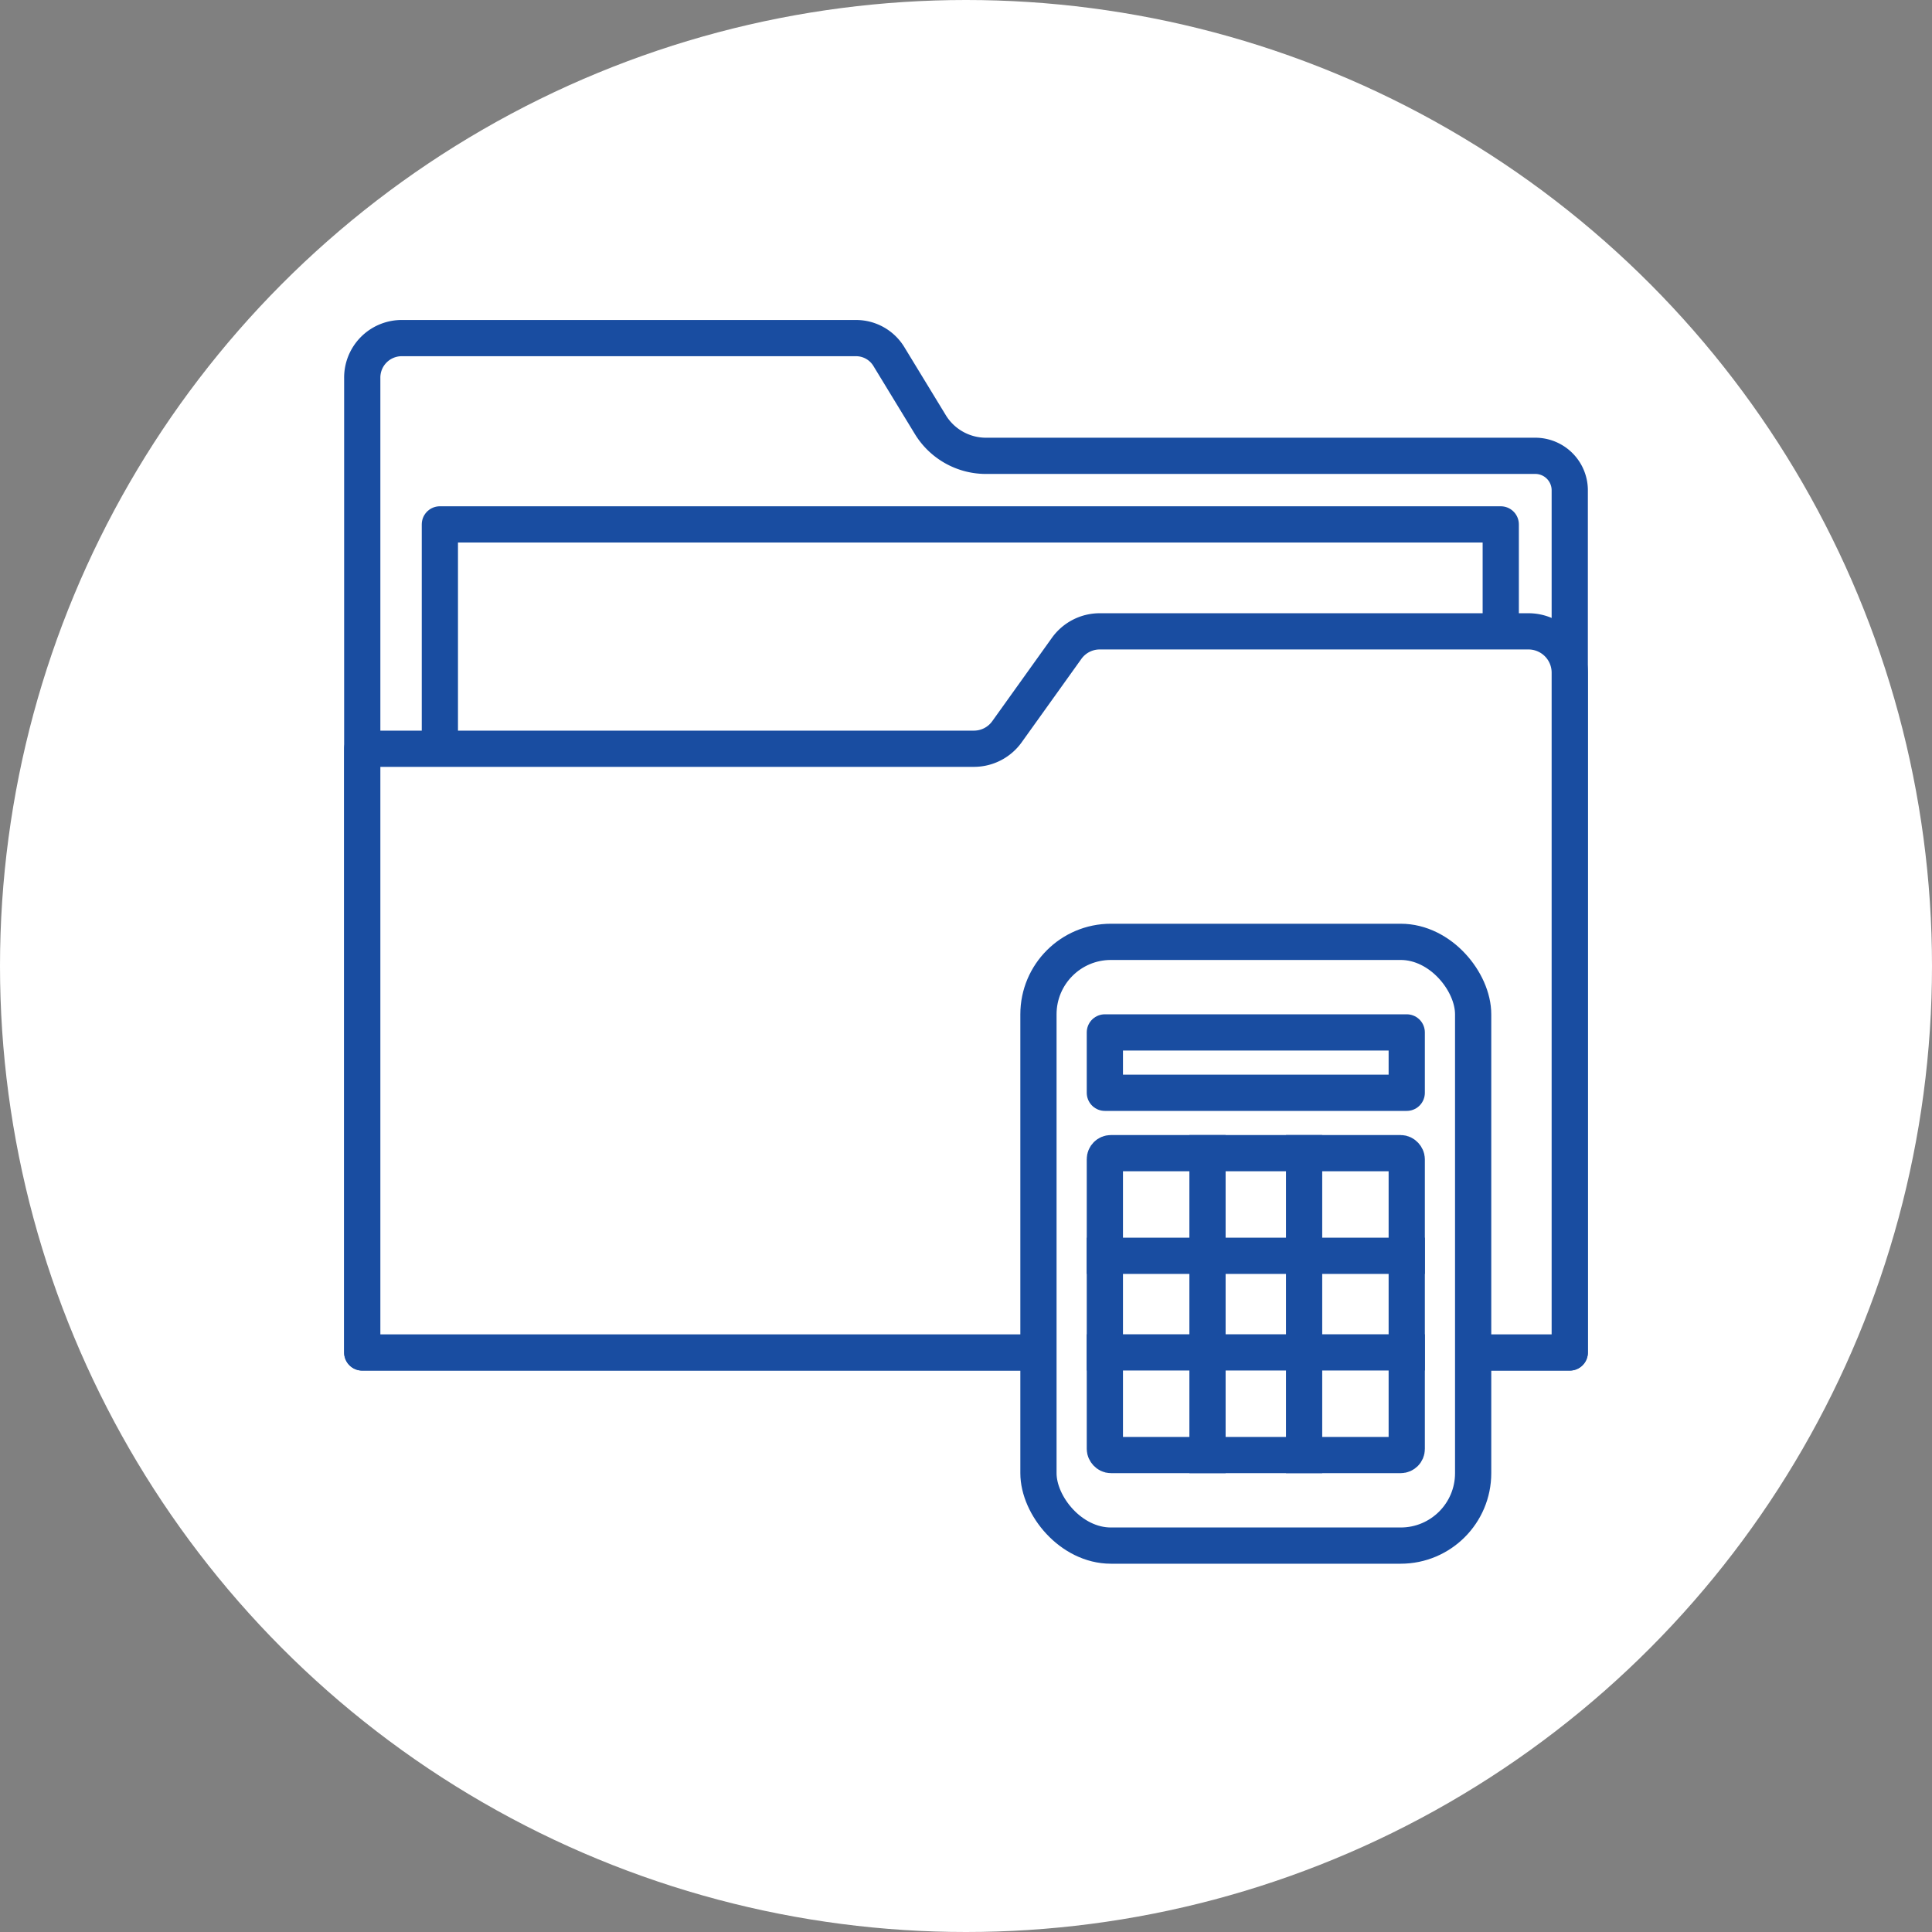 <svg xmlns="http://www.w3.org/2000/svg" width="80" height="80" viewBox="0 0 80 80">
  <rect x="0" y="0" width="80" height="80" fill="#808080" stroke="none"/>
  <g id="그룹_168279" data-name="그룹 168279" transform="translate(-1160 -298)">
    <circle id="타원_9496" data-name="타원 9496" cx="40" cy="40" r="40" transform="translate(1160 298)" fill="#fff"/>
    <g id="그룹_165523" data-name="그룹 165523" transform="translate(21 -19)">
      <g id="그룹_165386" data-name="그룹 165386" transform="translate(1154 331)">
        <path id="패스_83222" data-name="패스 83222" d="M24.513,4.565l-1.7-2.79A1.59,1.59,0,0,0,21.456,1H2.6A1.636,1.636,0,0,0,1,2.666V43H51V7.329a1.428,1.428,0,0,0-1.4-1.454H26.808A2.7,2.7,0,0,1,24.513,4.565Z" transform="translate(-1 -1)" fill="#fff" stroke="#194da1" stroke-linecap="round" stroke-linejoin="round" stroke-width="1.5"/>
        <rect id="사각형_150566" data-name="사각형 150566" width="43.929" height="28.571" transform="translate(3.214 7.714)" fill="#fff" stroke="#194da1" stroke-linecap="round" stroke-linejoin="round" stroke-width="1.5"/>
        <path id="패스_83224" data-name="패스 83224" d="M30.165,18.233,27.7,21.677a1.682,1.682,0,0,1-1.367.709H1v25H51V19.251a1.71,1.71,0,0,0-1.693-1.726H31.532A1.683,1.683,0,0,0,30.165,18.233Z" transform="translate(-1 -5.382)" fill="#fff" stroke="#194da1" stroke-linecap="round" stroke-linejoin="round" stroke-width="1.5"/>
      </g>
      <rect id="사각형_150567" data-name="사각형 150567" width="18" height="25" rx="3" transform="translate(1182 356)" fill="#fff" stroke="#194da1" stroke-linecap="round" stroke-linejoin="round" stroke-width="1.5"/>
      <g id="사각형_150569" data-name="사각형 150569" transform="translate(1184 359)" fill="#fff" stroke="#194da1" stroke-linecap="round" stroke-linejoin="round" stroke-width="1.5">
        <rect width="14" height="4" stroke="none"/>
        <rect x="0.75" y="0.75" width="12.5" height="2.5" fill="none"/>
      </g>
      <g id="사각형_150615" data-name="사각형 150615" transform="translate(1184 364)" fill="#fff" stroke="#194da1" stroke-width="1.5">
        <rect width="14" height="14" rx="1" stroke="none"/>
        <rect x="0.75" y="0.75" width="12.5" height="12.5" rx="0.25" fill="none"/>
      </g>
      <g id="그룹_165518" data-name="그룹 165518" transform="translate(-2)">
        <line id="선_3518" data-name="선 3518" y2="14" transform="translate(1191 364)" fill="none" stroke="#194da1" stroke-width="1.5"/>
        <line id="선_3519" data-name="선 3519" y2="14" transform="translate(1195 364)" fill="none" stroke="#194da1" stroke-width="1.5"/>
      </g>
      <g id="그룹_165392" data-name="그룹 165392" transform="translate(1184 369)">
        <line id="선_3520" data-name="선 3520" x2="14" fill="none" stroke="#194da1" stroke-width="1.5"/>
        <line id="선_3521" data-name="선 3521" x2="14" transform="translate(0 4)" fill="none" stroke="#194da1" stroke-width="1.5"/>
      </g>
    </g>
  </g>
</svg>
